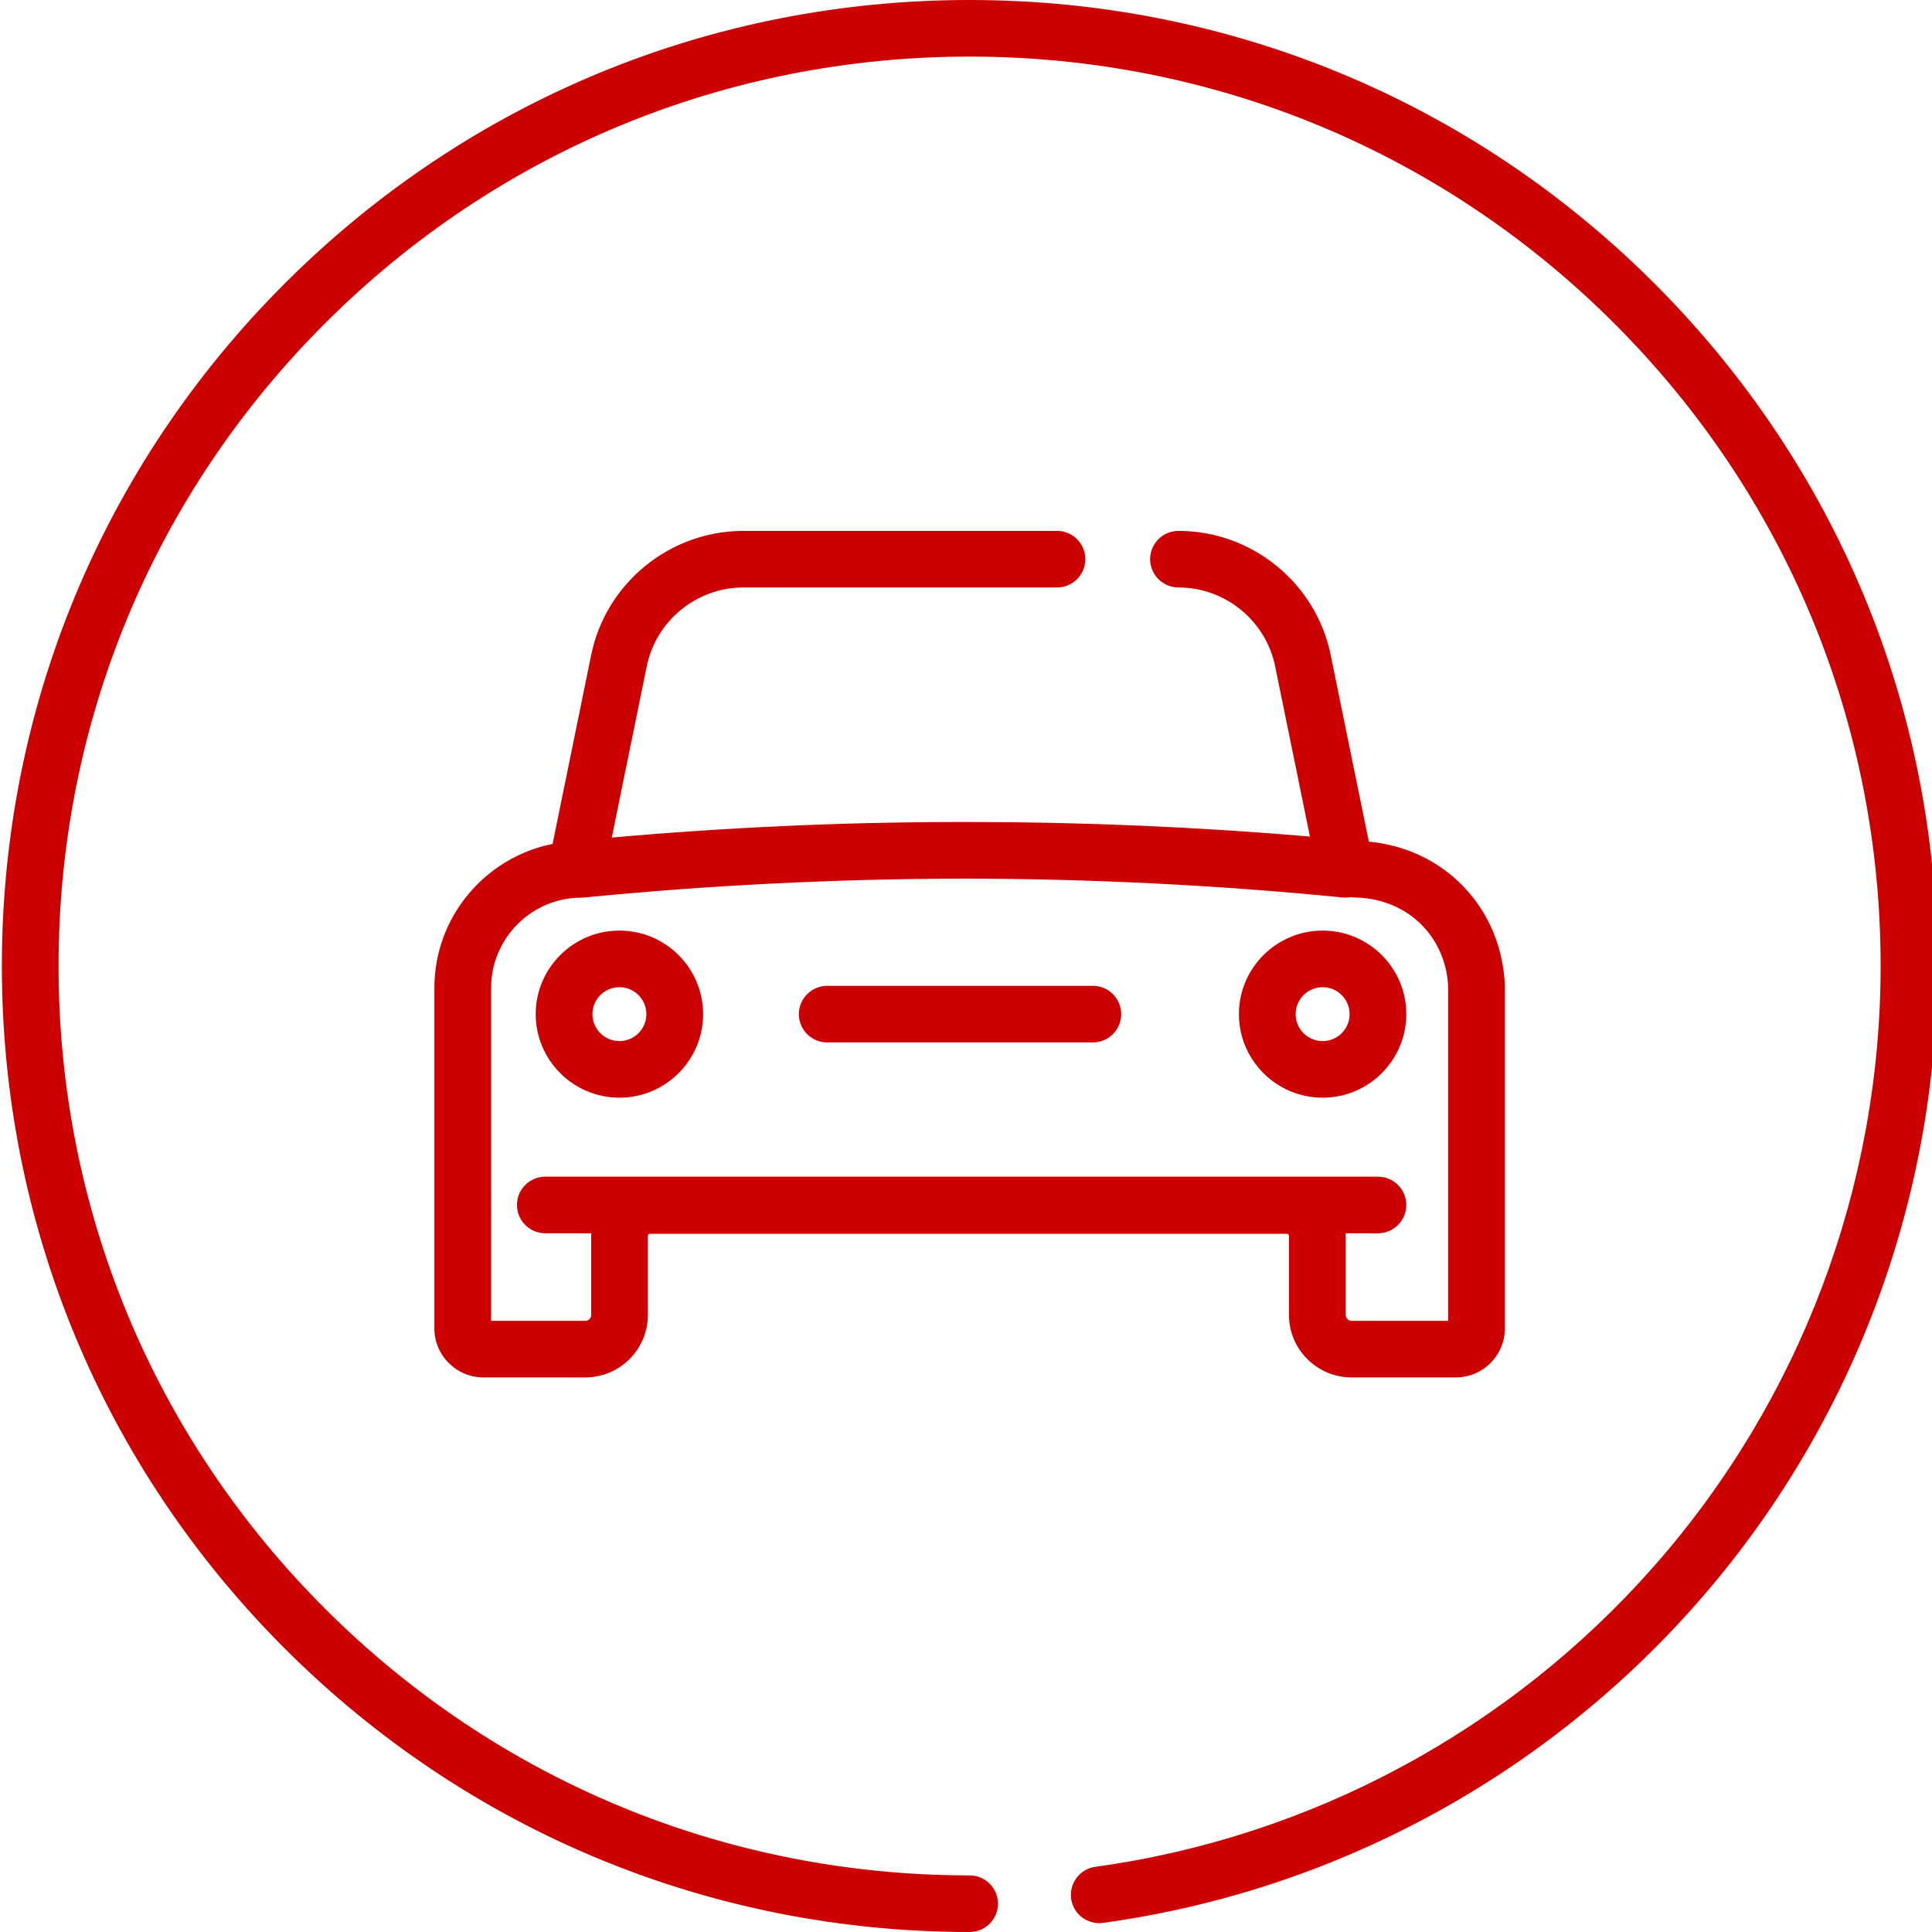 <svg width="61" height="61" viewBox="0 0 61 61" fill="none" xmlns="http://www.w3.org/2000/svg">
<g clip-path="url(#clip0)">
<path d="M52.219 8.933C46.448 3.173 38.775 0 30.614 0C22.452 0 14.779 3.173 9.008 8.933C3.237 14.694 0.059 22.353 0.059 30.5C0.059 38.647 3.237 46.306 9.008 52.067C14.779 57.827 22.452 61 30.614 61C31.108 61 31.509 60.6 31.509 60.106C31.509 59.613 31.108 59.213 30.614 59.213C22.93 59.213 15.707 56.227 10.274 50.803C4.841 45.38 1.849 38.17 1.849 30.5C1.849 22.83 4.841 15.62 10.274 10.197C15.707 4.774 22.93 1.787 30.614 1.787C38.296 1.787 45.52 4.774 50.953 10.197C56.386 15.62 59.378 22.831 59.378 30.5C59.378 37.477 56.84 44.203 52.233 49.439C47.668 54.627 41.401 58.002 34.585 58.942C34.095 59.009 33.753 59.46 33.82 59.949C33.888 60.438 34.339 60.779 34.83 60.712C42.072 59.714 48.73 56.129 53.579 50.618C58.473 45.056 61.168 37.911 61.168 30.5C61.168 22.353 57.99 14.694 52.219 8.933Z" fill="#CC0000"/>
<path d="M23.471 18.549H33.373C33.868 18.549 34.268 18.148 34.268 17.655C34.268 17.162 33.868 16.762 33.373 16.762H23.471C21.151 16.762 19.131 18.409 18.666 20.678L17.447 26.646C15.322 27.071 13.715 28.947 13.715 31.192V41.945C13.715 42.797 14.409 43.49 15.263 43.49H18.479C19.569 43.49 20.456 42.605 20.456 41.517V39.019C20.456 38.984 20.485 38.955 20.52 38.955H40.634C40.669 38.955 40.697 38.984 40.697 39.019V41.517C40.697 42.605 41.584 43.49 42.675 43.49H45.967C46.82 43.49 47.514 42.797 47.514 41.945V31.192C47.514 31.188 47.514 31.183 47.514 31.179C47.507 30.625 47.364 29.205 46.221 28.007C45.184 26.921 43.939 26.64 43.219 26.573L42.014 20.678C41.551 18.409 39.53 16.762 37.21 16.762C36.715 16.762 36.314 17.162 36.314 17.655C36.314 18.148 36.715 18.549 37.21 18.549C38.683 18.549 39.965 19.594 40.26 21.035L41.359 26.412C37.791 26.108 34.185 25.954 30.613 25.954C30.453 25.954 30.293 25.954 30.133 25.954C26.538 25.96 22.905 26.125 19.316 26.445L20.421 21.035C20.715 19.594 21.998 18.549 23.471 18.549ZM45.724 31.199V41.703H42.675C42.572 41.703 42.488 41.619 42.488 41.517V39.019C42.488 38.992 42.485 38.965 42.484 38.939H43.506C44 38.939 44.401 38.539 44.401 38.045C44.401 37.552 44 37.152 43.506 37.152H17.217C16.723 37.152 16.322 37.552 16.322 38.045C16.322 38.539 16.723 38.939 17.217 38.939H18.67C18.669 38.965 18.666 38.992 18.666 39.019V41.517C18.666 41.619 18.582 41.703 18.48 41.703H15.506V31.192C15.506 29.62 16.787 28.341 18.362 28.341C18.39 28.341 18.42 28.34 18.449 28.337C22.405 27.948 26.425 27.748 30.4 27.741C34.391 27.743 38.425 27.943 42.396 28.337C42.425 28.34 42.455 28.341 42.484 28.341C42.54 28.341 42.596 28.335 42.65 28.325C42.694 28.329 42.737 28.333 42.781 28.337C42.805 28.34 42.83 28.341 42.855 28.341C43.143 28.346 44.145 28.423 44.924 29.24C45.627 29.976 45.718 30.85 45.724 31.199Z" fill="#CC0000"/>
<path d="M19.557 29.382C18.1 29.382 16.914 30.566 16.914 32.02C16.914 33.474 18.1 34.658 19.557 34.658C21.014 34.658 22.2 33.474 22.2 32.02C22.2 30.566 21.014 29.382 19.557 29.382ZM19.557 32.871C19.087 32.871 18.705 32.489 18.705 32.02C18.705 31.551 19.087 31.169 19.557 31.169C20.027 31.169 20.409 31.551 20.409 32.02C20.409 32.489 20.027 32.871 19.557 32.871Z" fill="#CC0000"/>
<path d="M39.117 32.02C39.117 33.474 40.303 34.658 41.76 34.658C43.217 34.658 44.402 33.474 44.402 32.02C44.402 30.566 43.217 29.382 41.76 29.382C40.303 29.382 39.117 30.566 39.117 32.02ZM42.612 32.02C42.612 32.489 42.23 32.871 41.76 32.871C41.29 32.871 40.908 32.489 40.908 32.02C40.908 31.551 41.29 31.169 41.76 31.169C42.23 31.169 42.612 31.551 42.612 32.02Z" fill="#CC0000"/>
<path d="M34.505 31.126H26.118C25.623 31.126 25.223 31.527 25.223 32.02C25.223 32.514 25.623 32.913 26.118 32.913H34.505C34.999 32.913 35.4 32.514 35.4 32.02C35.4 31.527 34.999 31.126 34.505 31.126Z" fill="#CC0000"/>
</g>
<defs>
<clipPath id="clip0">
<rect width="61" height="61" fill="white"/>
</clipPath>
</defs>
</svg>
